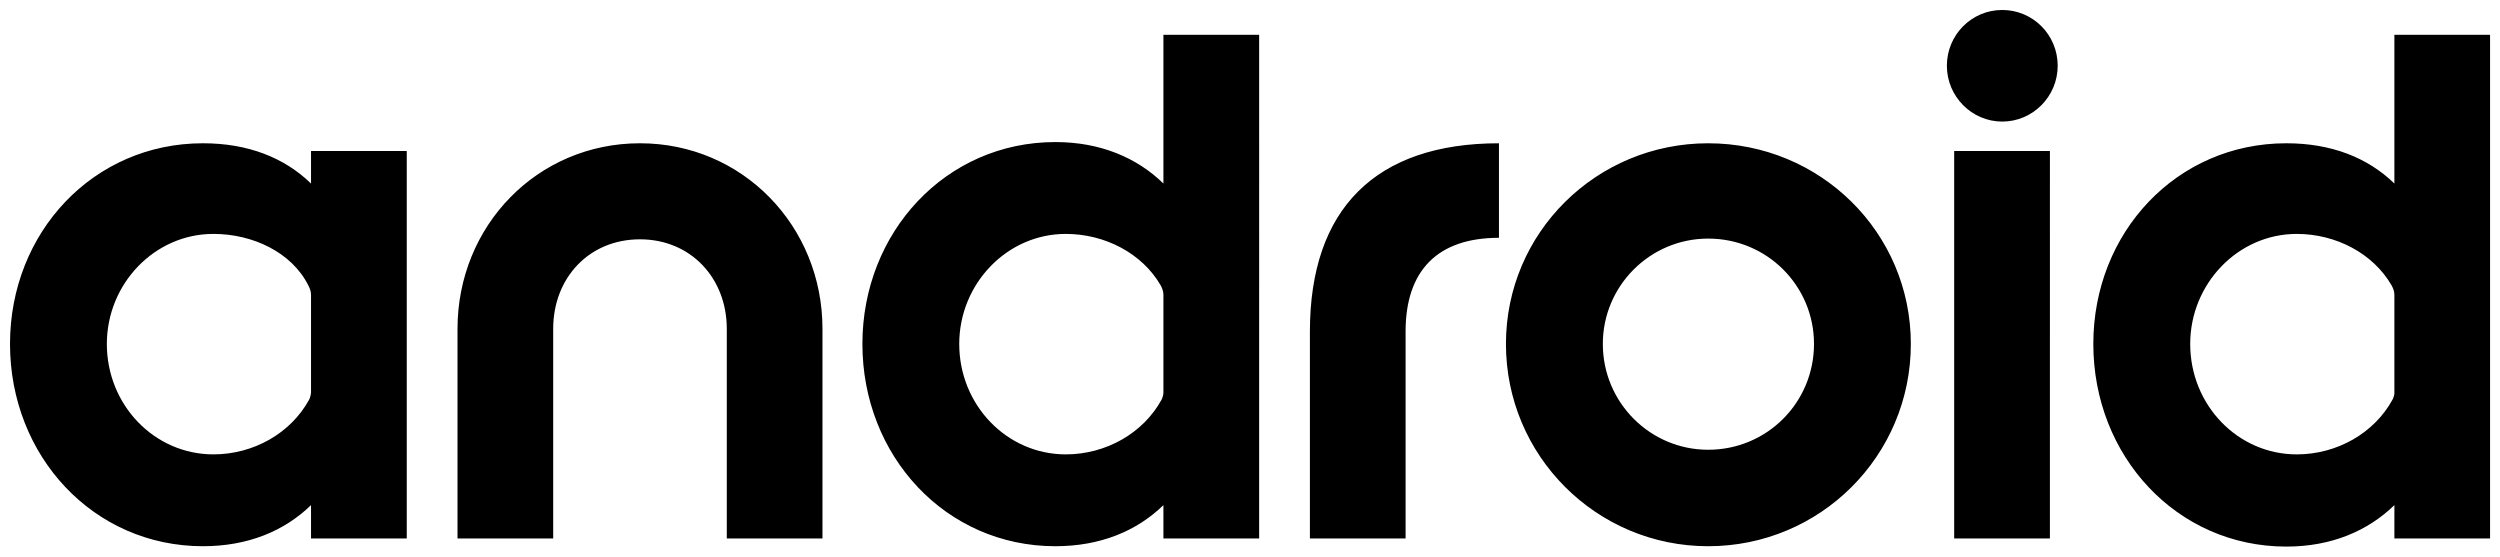 <svg version="1.1" viewBox="0 0 1000 222.64" xmlns="http://www.w3.org/2000/svg"><path d="M85.36 181.75c-23.56 0-42.622-19.693-42.622-44.178 0-24.022 19.062-44.01 42.622-44.01 15.658 0 31.315 7.294 37.978 20.618.462.925 1.072 2.165 1.072 3.72v39.05c0 .778-.463 2.48-.778 2.942-7.272 13.325-22.152 21.858-38.272 21.858m77.343 33.627V60.397H124.41v13.01c-10.698-10.382-25.263-16.099-43.232-16.099-43.863 0-77.175 35.645-77.175 80.264 0 44.809 33.312 80.916 77.175 80.916 17.97 0 32.534-6.053 43.232-16.436v13.325h38.293zm166.286 0V131.54c0-41.235-32.072-74.232-72.992-74.232-41.067 0-72.992 32.997-72.992 74.232v83.837h38.272V131.54c0-20.302 14.27-35.813 34.72-35.813 20.302 0 34.72 15.511 34.72 35.813v83.837h38.272zm97.33-33.627c-23.56 0-42.623-19.693-42.623-44.178 0-24.022 19.063-44.01 42.623-44.01 15.657 0 30.537 7.756 37.978 20.618.462.925 1.071 2.165 1.071 3.72v39.218c0 .778-.462 2.312-.756 2.774-7.293 13.325-22.173 21.858-38.293 21.858m77.342 33.627V13.908h-38.293v59.5c-10.676-10.383-25.262-16.583-43.232-16.583-43.862 0-77.174 36.128-77.174 80.747 0 44.809 33.312 80.916 77.174 80.916 17.97 0 32.556-6.053 43.232-16.436v13.325h38.293zm58.575 0v-82.765c0-24.485 12.862-37.494 37.347-37.494v-37.81c-49.285 0-75.62 26.188-75.62 75.304v82.765h38.273zm121.037-35.476c-23.245 0-42.14-18.916-42.14-42.329 0-23.245 18.895-42.139 42.14-42.139 23.56 0 42.328 18.894 42.328 42.14 0 23.412-18.768 42.328-42.328 42.328m0 38.587c44.808 0 81.062-36.107 81.062-80.916 0-44.619-36.254-80.264-81.062-80.264-44.62 0-80.895 35.645-80.895 80.264 0 44.809 36.276 80.916 80.895 80.916m117.632-169.86c12.253 0 22.173-10.088 22.173-22.32 0-12.4-9.92-22.32-22.173-22.32-12.232 0-22.152 9.92-22.152 22.32 0 12.232 9.92 22.32 22.152 22.32m19.062 11.77h-38.293v154.98h38.293V60.397zm98.738 121.352c-23.56 0-42.622-19.693-42.622-44.178 0-24.022 19.062-44.01 42.622-44.01 15.658 0 30.517 7.756 37.957 20.618.483.925 1.093 2.165 1.093 3.72v39.365c0 .778-.463 2.165-.778 2.627-7.272 13.325-22.152 21.858-38.272 21.858m77.322 33.627V13.908h-38.272v59.5c-10.698-10.383-25.263-16.1-43.232-16.1-43.863 0-77.196 35.645-77.196 80.264 0 44.809 33.333 81.063 77.196 81.063 17.97 0 32.534-6.2 43.232-16.583v13.325h38.272z" /></svg>

